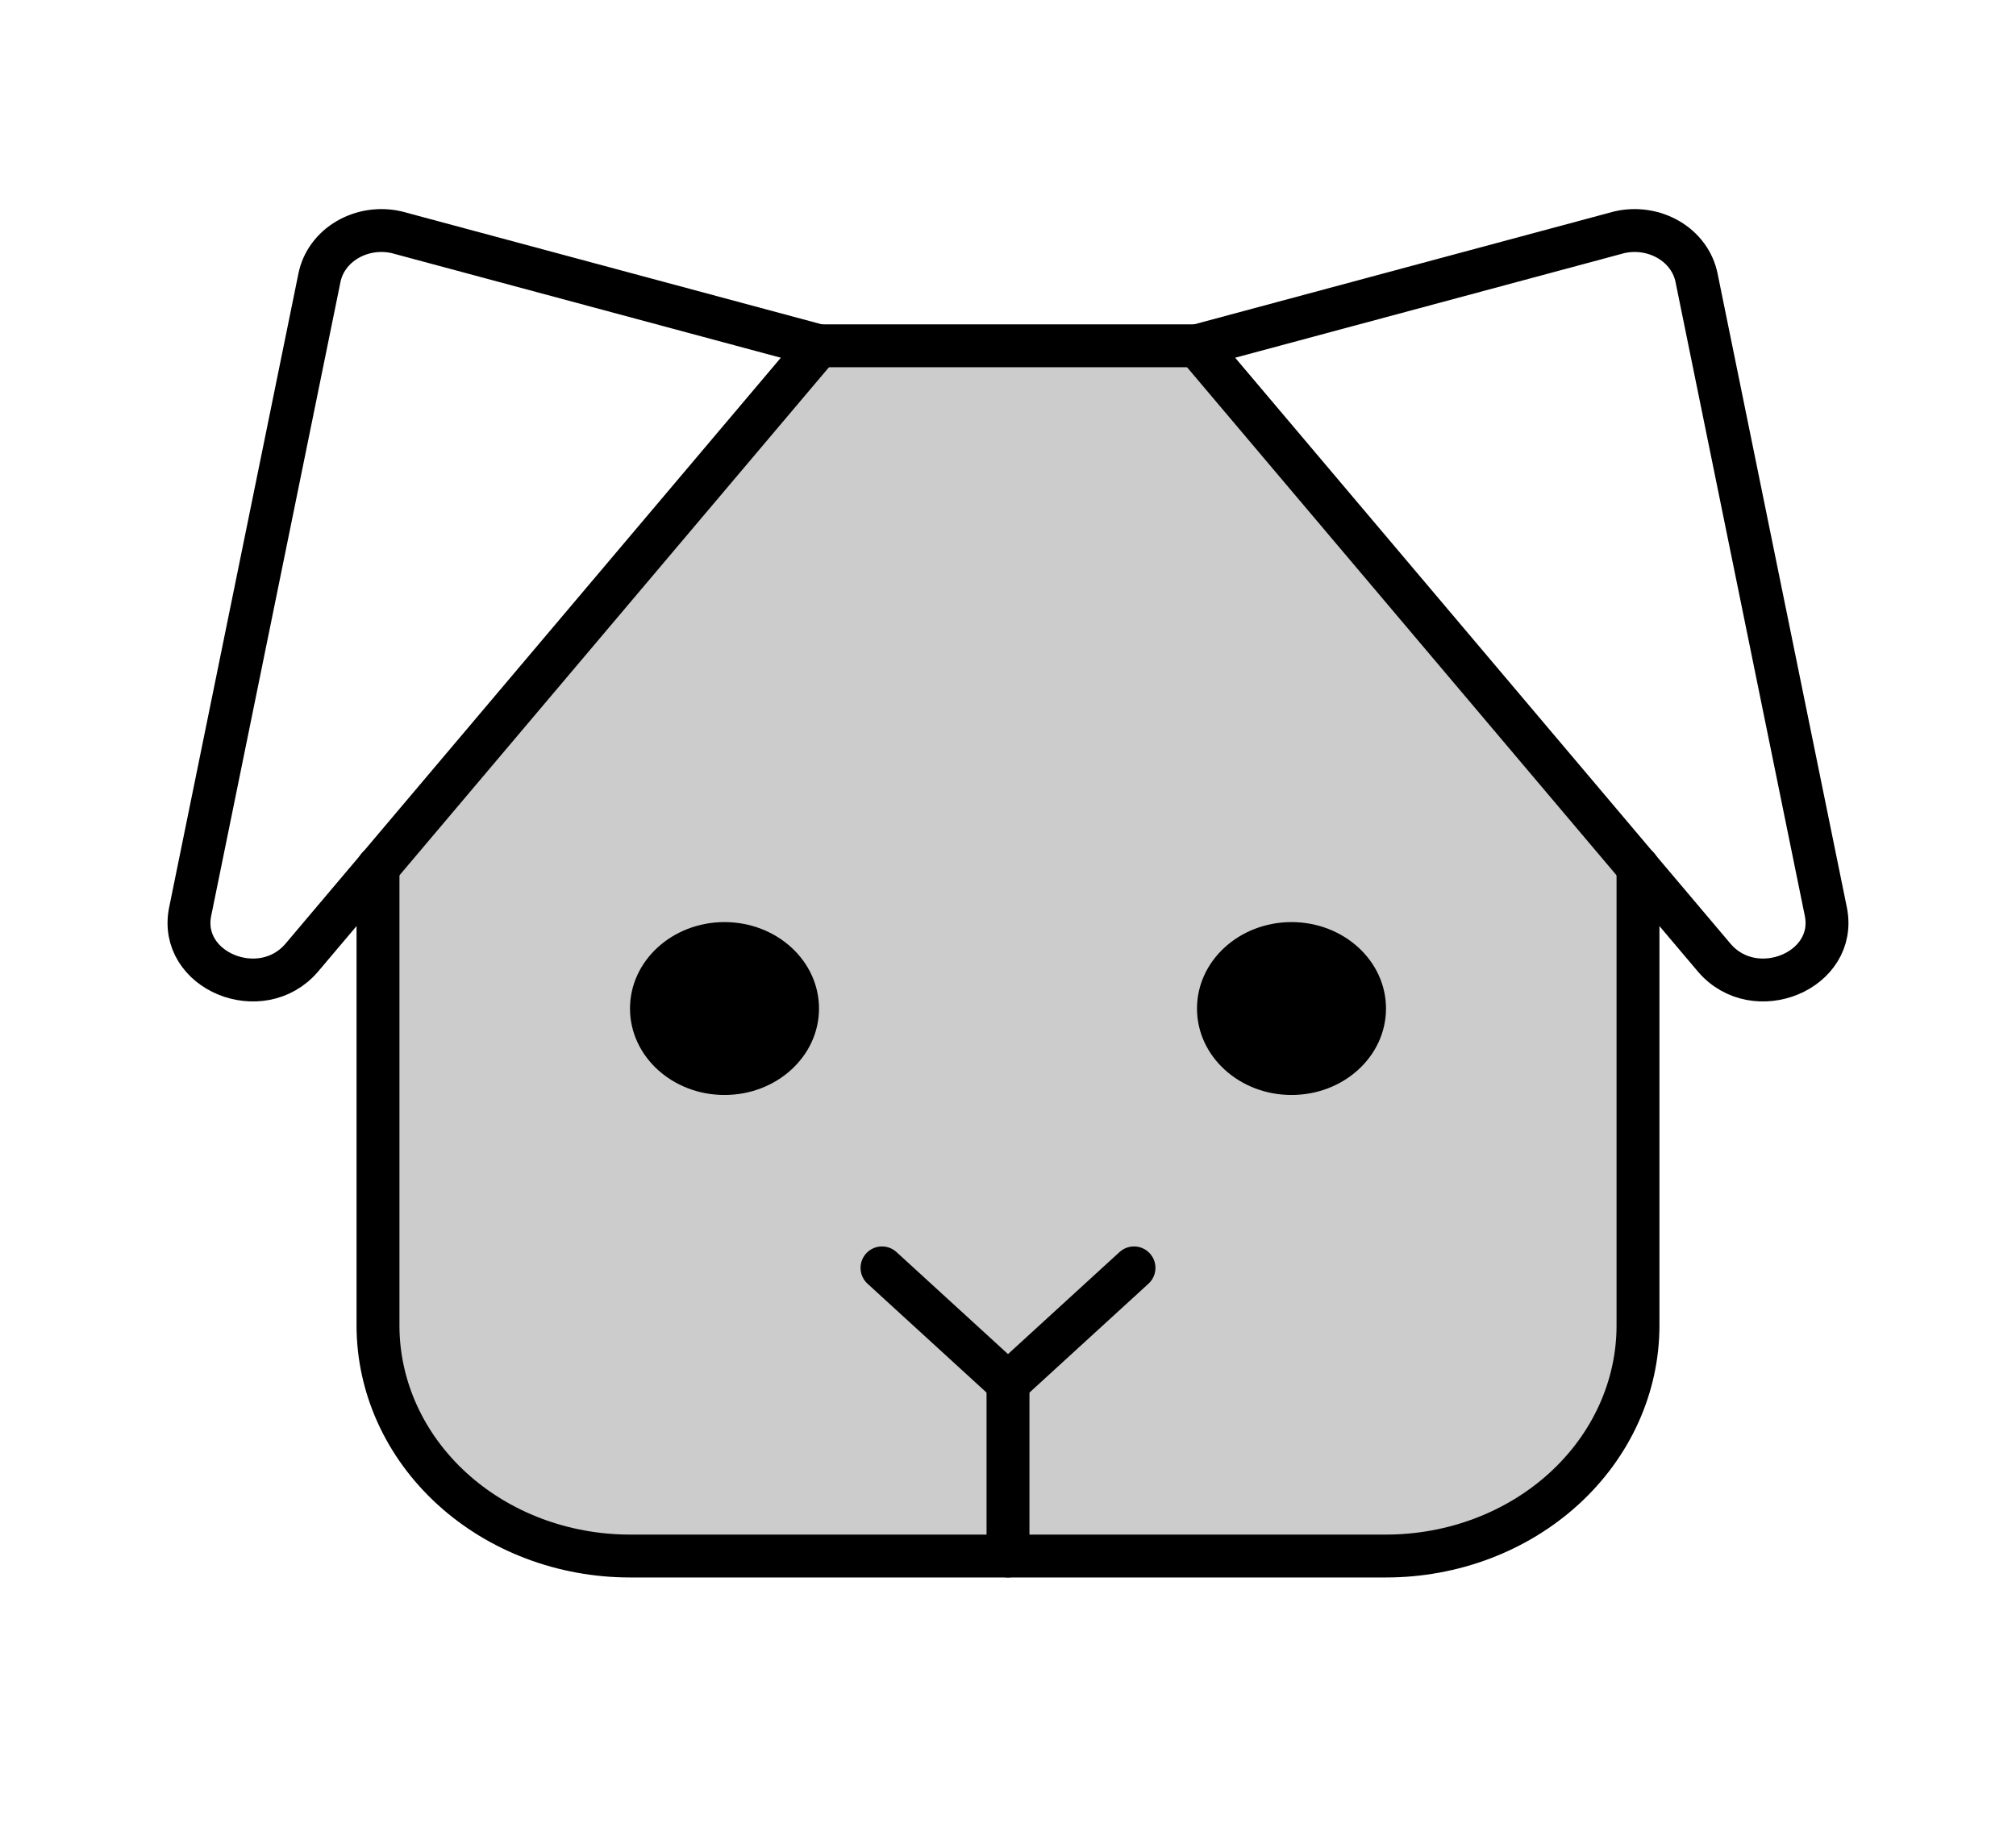 <svg width="94" height="86" viewBox="0 0 94 86" fill="none" xmlns="http://www.w3.org/2000/svg">
<g clip-path="url(#clip0_57_73)">
<path opacity="0.2" d="M38.188 16.125H55.812L76.375 40.44V61.812C76.375 64.664 75.137 67.398 72.933 69.414C70.73 71.43 67.741 72.562 64.625 72.562H29.375C26.259 72.562 23.27 71.43 21.067 69.414C18.863 67.398 17.625 64.664 17.625 61.812V40.44L38.188 16.125Z" fill="black"/>
<path d="M47 64.5V72.562" stroke="black" stroke-width="2" stroke-linecap="round" stroke-linejoin="round"/>
<path d="M52.875 59.125L47 64.5L41.125 59.125" stroke="black" stroke-width="2" stroke-linecap="round" stroke-linejoin="round"/>
<path d="M38.188 16.125H55.812" stroke="black" stroke-width="2" stroke-linecap="round" stroke-linejoin="round"/>
<path d="M38.188 16.125L18.495 10.831C18.107 10.742 17.703 10.727 17.307 10.786C16.912 10.846 16.535 10.979 16.198 11.177C15.861 11.374 15.571 11.633 15.348 11.937C15.124 12.241 14.97 12.584 14.897 12.944L8.868 42.506C8.302 45.271 12.172 46.873 14.067 44.663L38.188 16.125Z" stroke="black" stroke-width="2" stroke-linecap="round" stroke-linejoin="round"/>
<path d="M55.812 16.125L75.505 10.831C75.893 10.742 76.298 10.727 76.693 10.786C77.088 10.846 77.466 10.979 77.803 11.177C78.14 11.374 78.429 11.633 78.653 11.937C78.876 12.241 79.029 12.584 79.103 12.944L85.132 42.506C85.698 45.271 81.828 46.873 79.933 44.663L55.812 16.125Z" stroke="black" stroke-width="2" stroke-linecap="round" stroke-linejoin="round"/>
<path d="M33.781 51.062C36.215 51.062 38.188 49.258 38.188 47.031C38.188 44.805 36.215 43 33.781 43C31.348 43 29.375 44.805 29.375 47.031C29.375 49.258 31.348 51.062 33.781 51.062Z" fill="black"/>
<path d="M60.219 51.062C62.652 51.062 64.625 49.258 64.625 47.031C64.625 44.805 62.652 43 60.219 43C57.785 43 55.812 44.805 55.812 47.031C55.812 49.258 57.785 51.062 60.219 51.062Z" fill="black"/>
<path d="M76.375 40.44V61.812C76.375 64.664 75.137 67.398 72.933 69.414C70.73 71.43 67.741 72.562 64.625 72.562H29.375C26.259 72.562 23.27 71.43 21.067 69.414C18.863 67.398 17.625 64.664 17.625 61.812V40.44" stroke="black" stroke-width="2" stroke-linecap="round" stroke-linejoin="round"/>
</g>
<defs>
<clipPath id="clip0_57_73">
<rect width="94" height="86" fill="white"/>
</clipPath>
</defs>
</svg>
